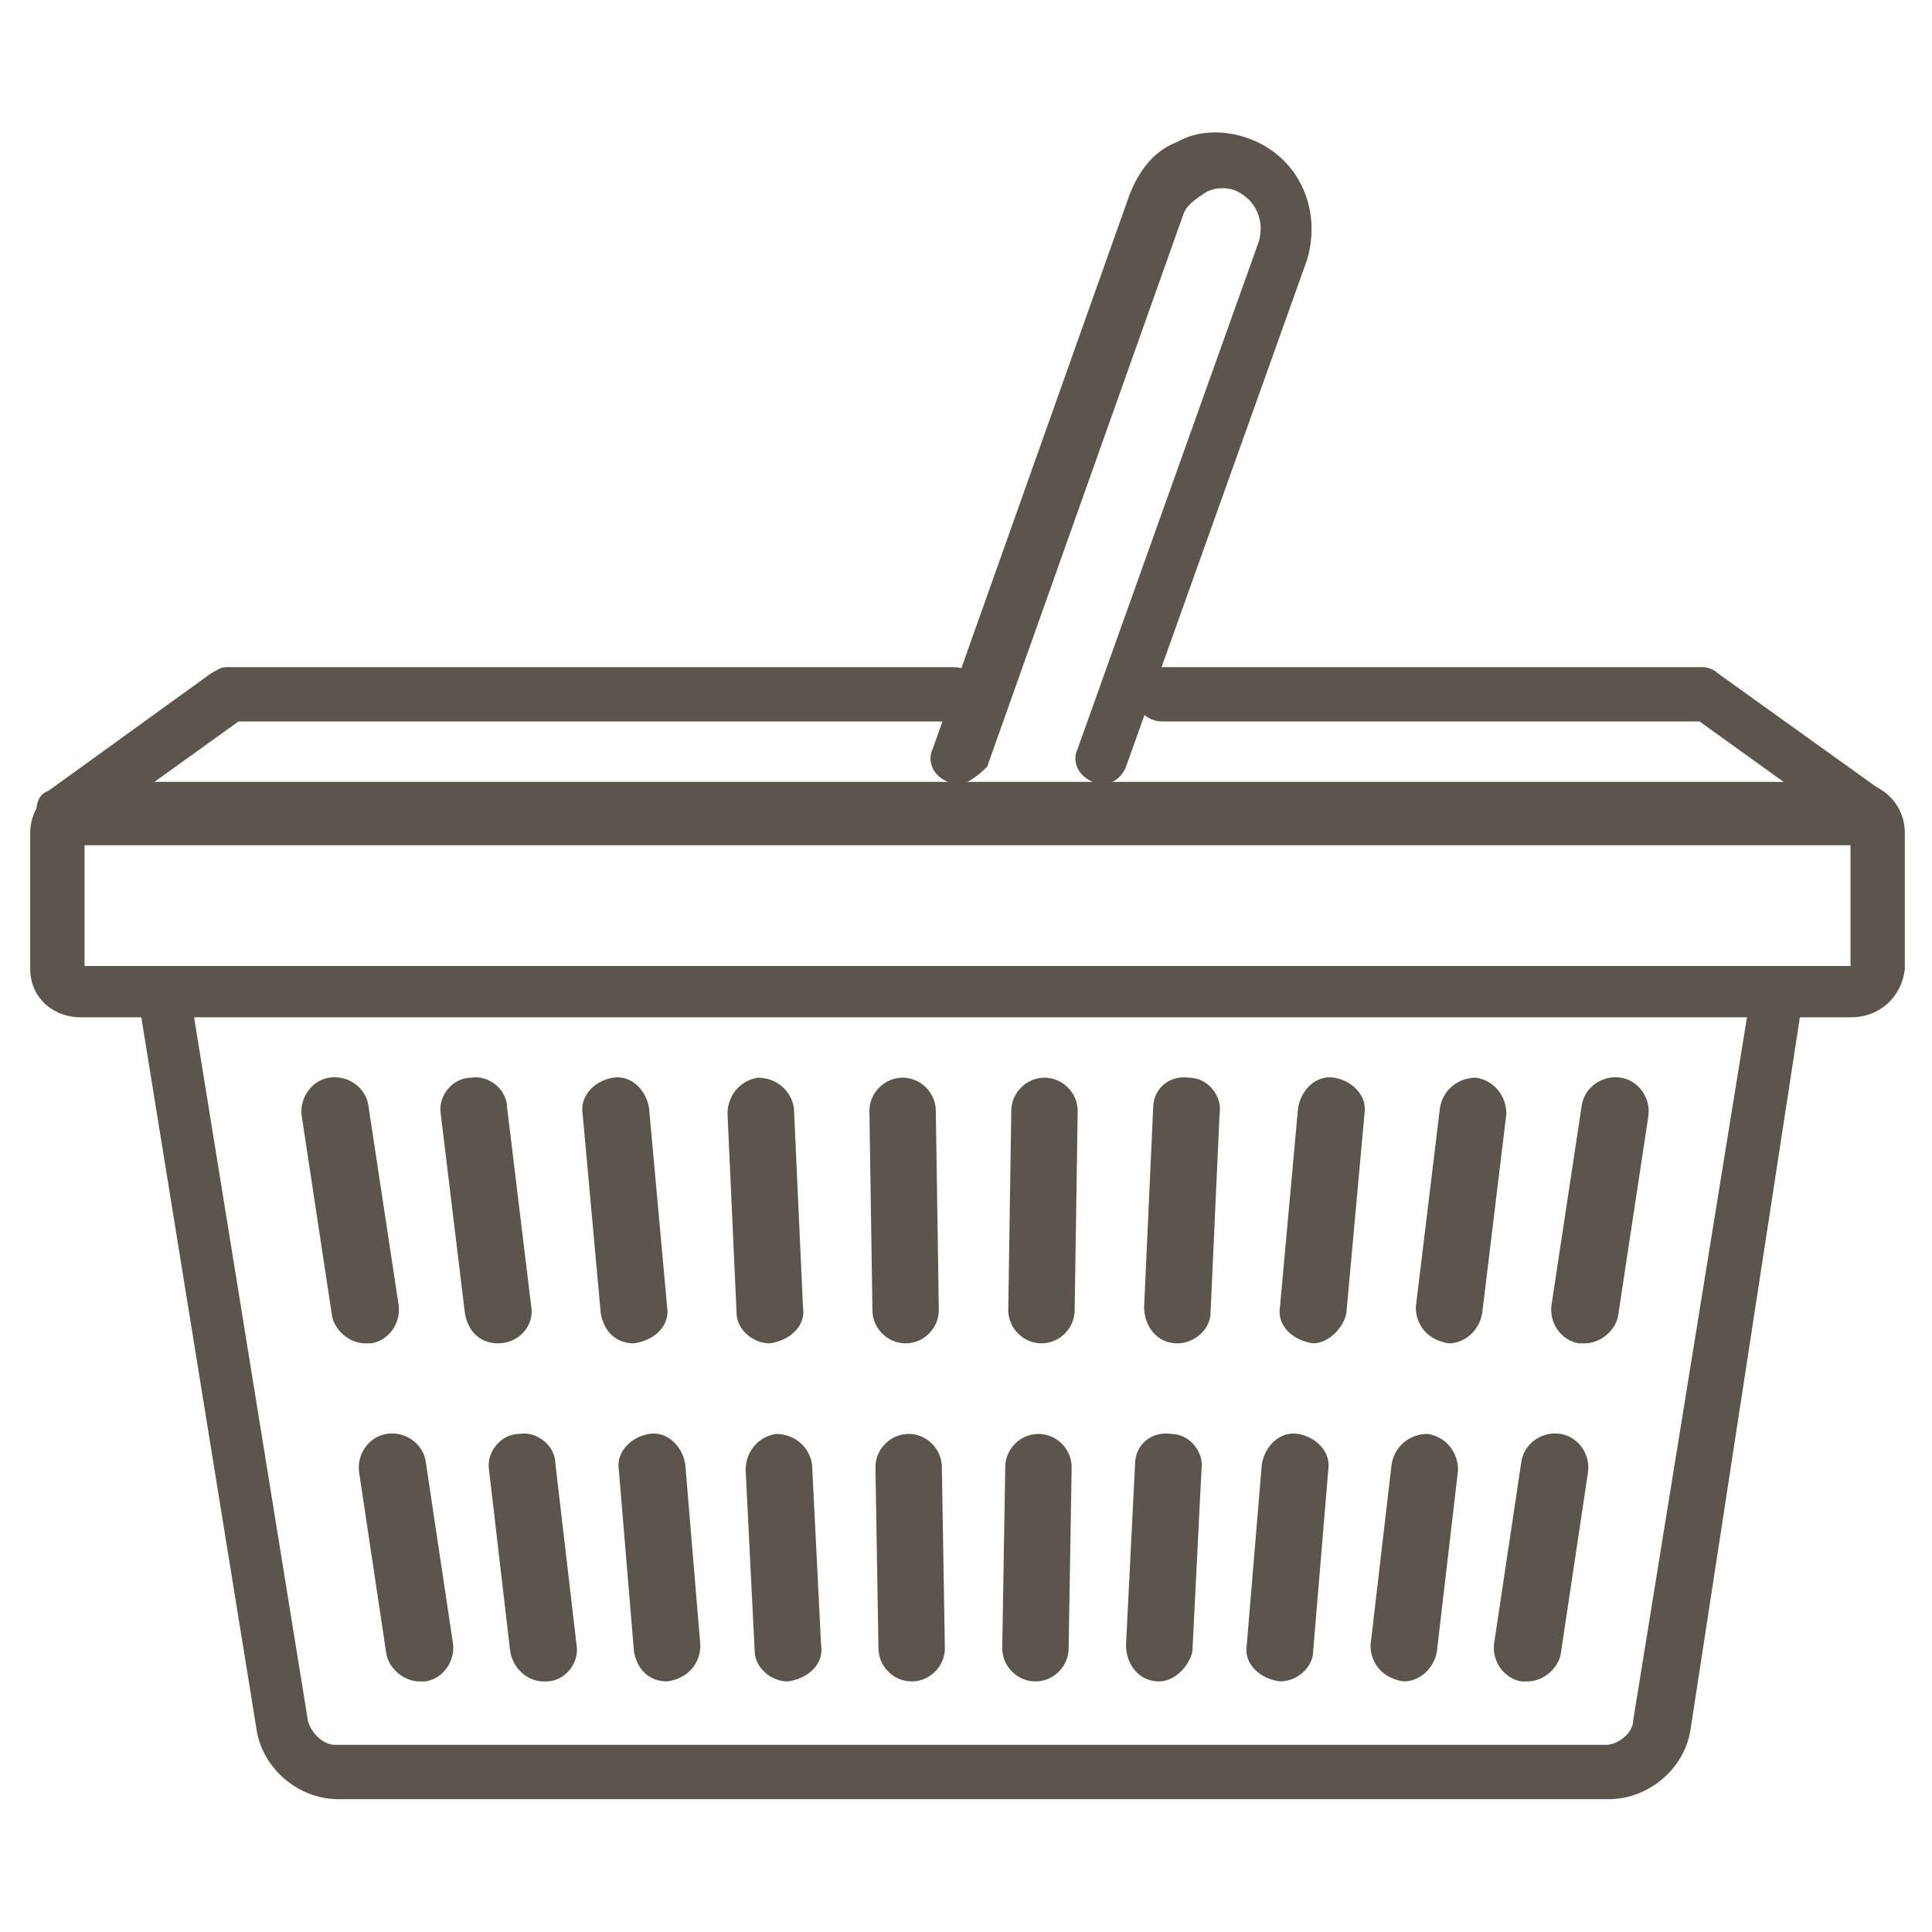 <?xml version="1.0" encoding="utf-8"?>
<!-- Generator: Adobe Illustrator 19.2.1, SVG Export Plug-In . SVG Version: 6.00 Build 0)  -->
<svg version="1.1" id="Layer_1" xmlns="http://www.w3.org/2000/svg" xmlns:xlink="http://www.w3.org/1999/xlink" x="0px" y="0px"
	 viewBox="0 0 64 64" style="enable-background:new 0 0 64 64;" xml:space="preserve">
<style type="text/css">
	.st0{fill:none;}
	.st1{fill:#5B554D;}
</style>
<rect class="st0" width="64" height="64"/>
<g>
	<g>
		<path class="st1" d="M53.3,59.6H11.2c-1.3,0-2.5-1-2.7-2.3L4.6,33.2c-0.1-0.5,0.2-0.9,0.7-1s0.9,0.2,1,0.7L10.2,57
			c0.1,0.4,0.5,0.8,0.9,0.8h42.1c0.4,0,0.9-0.4,0.9-0.8L58,32.9c0.1-0.5,0.5-0.8,1-0.7s0.8,0.5,0.7,1L56,57.3
			C55.8,58.6,54.6,59.6,53.3,59.6z"/>
	</g>
	<g>
		<path class="st1" d="M61.3,33.7H2.7c-1,0-1.7-0.7-1.7-1.6v-4.5c0-0.9,0.7-1.7,1.7-1.7h58.7c0.9,0,1.7,0.7,1.7,1.7v4.5
			C63,33,62.3,33.7,61.3,33.7z M2.8,32h58.5v-4.3H2.8V32z"/>
	</g>
	<g>
		<g>
			<path class="st1" d="M61.8,28H2.4c-0.2,0-0.4-0.1-0.5-0.2l-0.3-0.2c-0.2-0.2-0.4-0.4-0.4-0.7c0-0.3,0.1-0.6,0.4-0.7L7,22.3
				c0.2-0.1,0.3-0.2,0.5-0.2h24.1c0.5,0,0.9,0.4,0.9,0.9s-0.4,0.9-0.9,0.9H7.9l-3.2,2.3h54.8l-3.2-2.3H38.5c-0.5,0-0.9-0.4-0.9-0.9
				s0.4-0.9,0.9-0.9h17.9c0.2,0,0.4,0.1,0.5,0.2l5.3,3.8c0.2,0.1,0.3,0.3,0.4,0.6V27c0,0.3,0,0.5-0.2,0.7S62.1,28,61.8,28z"/>
		</g>
	</g>
	<g>
		<g>
			<g>
				<path class="st1" d="M12.1,44.5c-0.5,0-1-0.4-1.1-0.9L10,37c-0.1-0.6,0.3-1.2,0.9-1.3c0.6-0.1,1.2,0.3,1.3,0.9l1,6.6
					c0.1,0.6-0.3,1.2-0.9,1.3C12.2,44.5,12.1,44.5,12.1,44.5z"/>
			</g>
			<g>
				<path class="st1" d="M16.5,44.5c-0.6,0-1-0.4-1.1-1l-0.8-6.6c-0.1-0.6,0.4-1.2,1-1.2c0.6-0.1,1.2,0.4,1.2,1l0.8,6.6
					C17.7,43.9,17.2,44.5,16.5,44.5C16.6,44.5,16.6,44.5,16.5,44.5z"/>
			</g>
			<g>
				<path class="st1" d="M21,44.5c-0.6,0-1-0.4-1.1-1l-0.6-6.6c-0.1-0.6,0.4-1.1,1-1.2c0.6-0.1,1.1,0.4,1.2,1l0.6,6.6
					C22.2,43.9,21.7,44.4,21,44.5C21.1,44.5,21.1,44.5,21,44.5z"/>
			</g>
			<g>
				<path class="st1" d="M25.5,44.5c-0.6,0-1.1-0.5-1.1-1l-0.3-6.6c0-0.6,0.4-1.1,1-1.2c0.6,0,1.1,0.4,1.2,1l0.3,6.6
					C26.7,43.9,26.2,44.4,25.5,44.5C25.6,44.5,25.5,44.5,25.5,44.5z"/>
			</g>
			<g>
				<path class="st1" d="M30,44.5c-0.6,0-1.1-0.5-1.1-1.1l-0.1-6.6c0-0.6,0.5-1.1,1.1-1.1s1.1,0.5,1.1,1.1l0.1,6.6
					C31.1,44,30.6,44.5,30,44.5L30,44.5z"/>
			</g>
			<g>
				<path class="st1" d="M34.5,44.5L34.5,44.5c-0.6,0-1.1-0.5-1.1-1.1l0.1-6.6c0-0.6,0.5-1.1,1.1-1.1s1.1,0.5,1.1,1.1l-0.1,6.6
					C35.6,44,35.1,44.5,34.5,44.5z"/>
			</g>
			<g>
				<path class="st1" d="M39,44.5C39,44.5,38.9,44.5,39,44.5c-0.7,0-1.1-0.6-1.1-1.2l0.3-6.6c0-0.6,0.5-1.1,1.2-1
					c0.6,0,1.1,0.6,1,1.2l-0.3,6.6C40.1,44,39.6,44.5,39,44.5z"/>
			</g>
			<g>
				<path class="st1" d="M43.5,44.5C43.4,44.5,43.4,44.5,43.5,44.5c-0.7-0.1-1.2-0.6-1.1-1.2l0.6-6.6c0.1-0.6,0.6-1.1,1.2-1
					c0.6,0.1,1.1,0.6,1,1.2l-0.6,6.6C44.5,44,44,44.5,43.5,44.5z"/>
			</g>
			<g>
				<path class="st1" d="M48,44.5L48,44.5c-0.7-0.1-1.1-0.6-1.1-1.2l0.8-6.6c0.1-0.6,0.6-1,1.2-1c0.6,0.1,1,0.6,1,1.2l-0.8,6.6
					C49,44.1,48.5,44.5,48,44.5z"/>
			</g>
			<g>
				<path class="st1" d="M52.5,44.5c-0.1,0-0.1,0-0.2,0c-0.6-0.1-1-0.7-0.9-1.3l1-6.6c0.1-0.6,0.7-1,1.3-0.9s1,0.7,0.9,1.3l-1,6.6
					C53.5,44.1,53,44.5,52.5,44.5z"/>
			</g>
		</g>
	</g>
	<g>
		<g>
			<g>
				<path class="st1" d="M13.9,55.7c-0.5,0-1-0.4-1.1-0.9l-0.9-6c-0.1-0.6,0.3-1.2,0.9-1.3c0.6-0.1,1.2,0.3,1.3,0.9l0.9,6
					c0.1,0.6-0.3,1.2-0.9,1.3C14.1,55.7,14,55.7,13.9,55.7z"/>
			</g>
			<g>
				<path class="st1" d="M18,55.7c-0.5,0-1-0.4-1.1-1l-0.7-6c-0.1-0.6,0.4-1.2,1-1.2c0.6-0.1,1.2,0.4,1.2,1l0.7,6
					c0.1,0.6-0.4,1.2-1,1.2C18.1,55.7,18.1,55.7,18,55.7z"/>
			</g>
			<g>
				<path class="st1" d="M22.1,55.7c-0.6,0-1-0.4-1.1-1l-0.5-6c-0.1-0.6,0.4-1.1,1-1.2c0.6-0.1,1.1,0.4,1.2,1l0.5,6
					C23.2,55.1,22.8,55.6,22.1,55.7L22.1,55.7z"/>
			</g>
			<g>
				<path class="st1" d="M26.1,55.7c-0.6,0-1.1-0.5-1.1-1l-0.3-6c0-0.6,0.4-1.1,1-1.2c0.6,0,1.1,0.4,1.2,1l0.3,6
					C27.3,55.1,26.8,55.6,26.1,55.7C26.2,55.7,26.2,55.7,26.1,55.7z"/>
			</g>
			<g>
				<path class="st1" d="M30.2,55.7c-0.6,0-1.1-0.5-1.1-1.1l-0.1-6c0-0.6,0.5-1.1,1.1-1.1l0,0c0.6,0,1.1,0.5,1.1,1.1l0.1,6
					C31.3,55.2,30.8,55.7,30.2,55.7L30.2,55.7z"/>
			</g>
			<g>
				<path class="st1" d="M34.3,55.7L34.3,55.7c-0.6,0-1.1-0.5-1.1-1.1l0.1-6c0-0.6,0.5-1.1,1.1-1.1l0,0c0.6,0,1.1,0.5,1.1,1.1
					l-0.1,6C35.4,55.2,34.9,55.7,34.3,55.7z"/>
			</g>
			<g>
				<path class="st1" d="M38.4,55.7C38.3,55.7,38.3,55.7,38.4,55.7c-0.7,0-1.1-0.6-1.1-1.2l0.3-6c0-0.6,0.5-1.1,1.2-1
					c0.6,0,1.1,0.6,1,1.2l-0.3,6C39.4,55.2,38.9,55.7,38.4,55.7z"/>
			</g>
			<g>
				<path class="st1" d="M42.4,55.7L42.4,55.7c-0.7-0.1-1.2-0.6-1.1-1.2l0.5-6c0.1-0.6,0.6-1.1,1.2-1c0.6,0.1,1.1,0.6,1,1.2l-0.5,6
					C43.5,55.2,43,55.7,42.4,55.7z"/>
			</g>
			<g>
				<path class="st1" d="M46.5,55.7L46.5,55.7c-0.7-0.1-1.1-0.6-1.1-1.2l0.7-6c0.1-0.6,0.6-1,1.2-1c0.6,0.1,1,0.6,1,1.2l-0.7,6
					C47.5,55.3,47,55.7,46.5,55.7z"/>
			</g>
			<g>
				<path class="st1" d="M50.6,55.7c-0.1,0-0.1,0-0.2,0c-0.6-0.1-1-0.7-0.9-1.3l0.9-6c0.1-0.6,0.7-1,1.3-0.9s1,0.7,0.9,1.3l-0.9,6
					C51.6,55.3,51.1,55.7,50.6,55.7z"/>
			</g>
		</g>
	</g>
	<g>
		<g>
			<path class="st1" d="M31.7,26c-0.1,0-0.2,0-0.3-0.1c-0.5-0.2-0.7-0.7-0.5-1.1l6.5-18.3C37.7,5.7,38.2,5,39,4.7
				c0.7-0.4,1.6-0.4,2.4-0.1c1.6,0.6,2.4,2.3,1.9,4l-6,16.8c-0.2,0.5-0.7,0.7-1.1,0.5c-0.5-0.2-0.7-0.7-0.5-1.1l6-16.8
				c0.2-0.7-0.1-1.4-0.8-1.7c-0.3-0.1-0.7-0.1-1,0.1s-0.6,0.4-0.7,0.7l-6.5,18.3C32.4,25.7,32,26,31.7,26z"/>
		</g>
	</g>
</g>
</svg>
